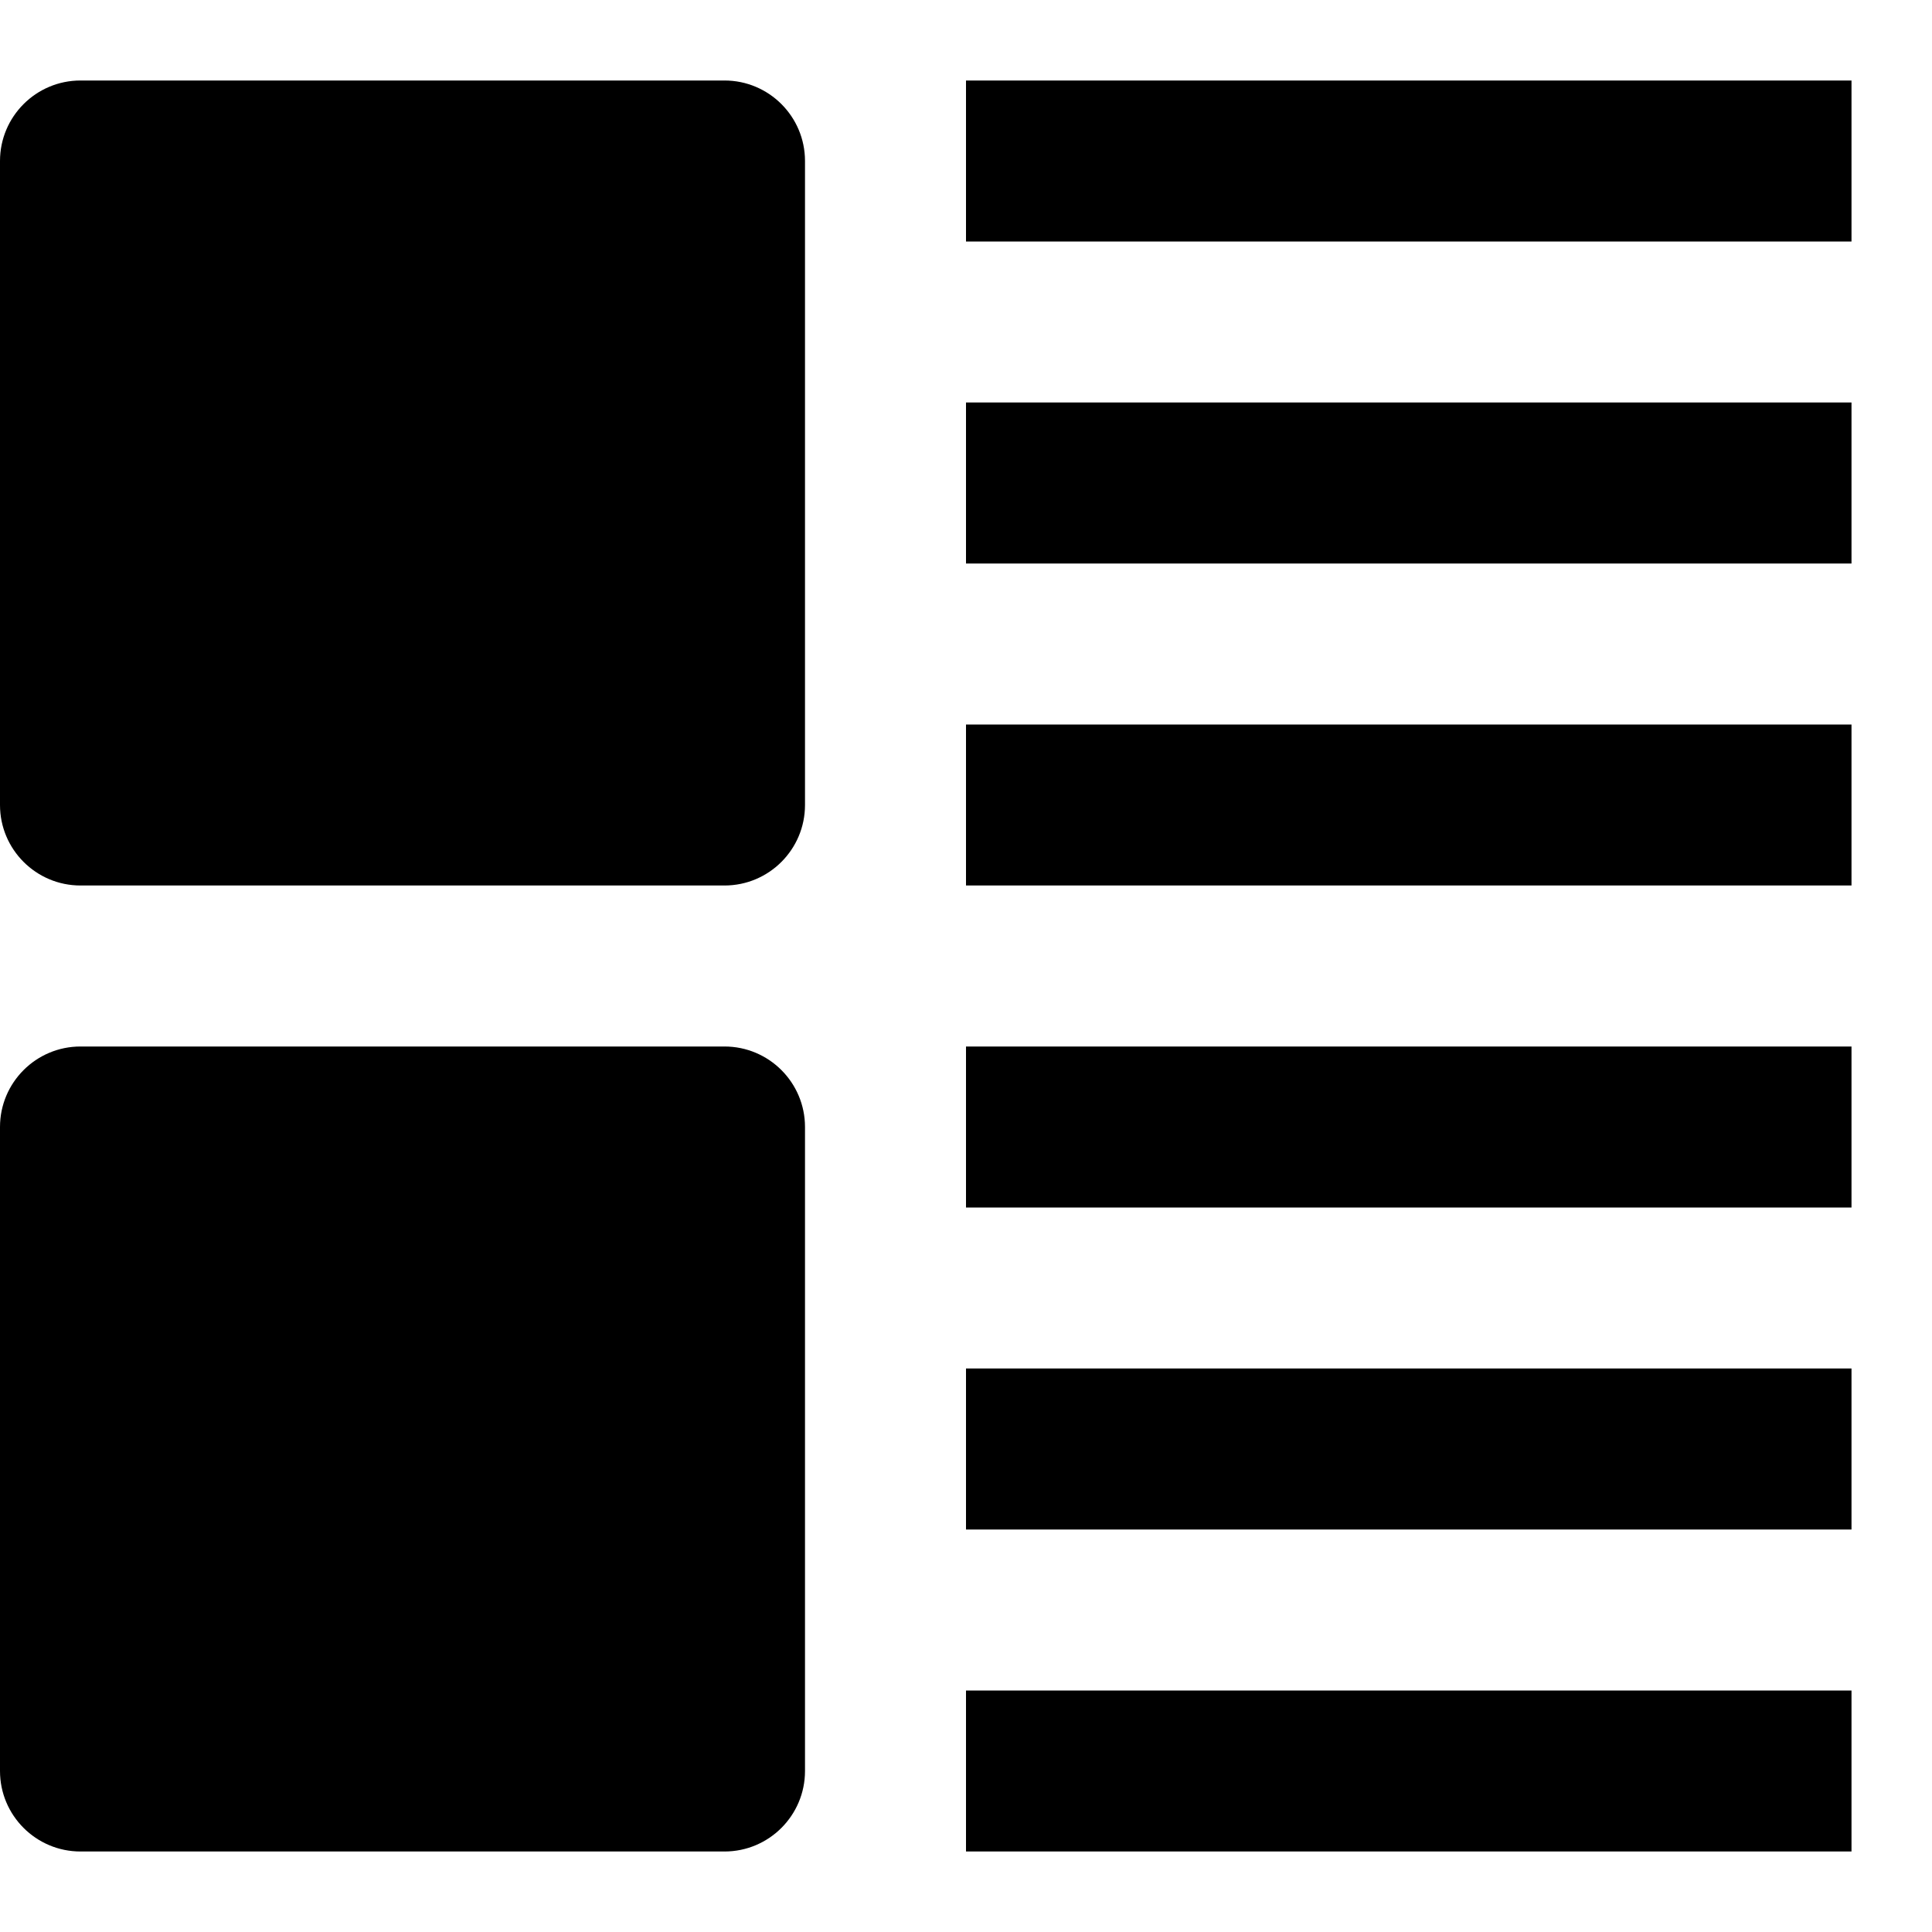 <svg viewBox="0 0 24 24"><path d="M1 11H9C9.552 11 10 10.552 10 10V2C10 1.448 9.552 1 9 1H1C0.448 1 0 1.448 0 2V10C0 10.552 0.448 11 1 11ZM12 11H23V9H12V11ZM12 7H23V5H12V7ZM12 1V3H23V1H12ZM12 23H23V21H12V23ZM1 23H9C9.552 23 10 22.552 10 22V14C10 13.448 9.552 13 9 13H1C0.448 13 0 13.448 0 14V22C0 22.552 0.448 23 1 23ZM12 19H23V17H12V19ZM12 15H23V13H12V15Z"/></svg>
